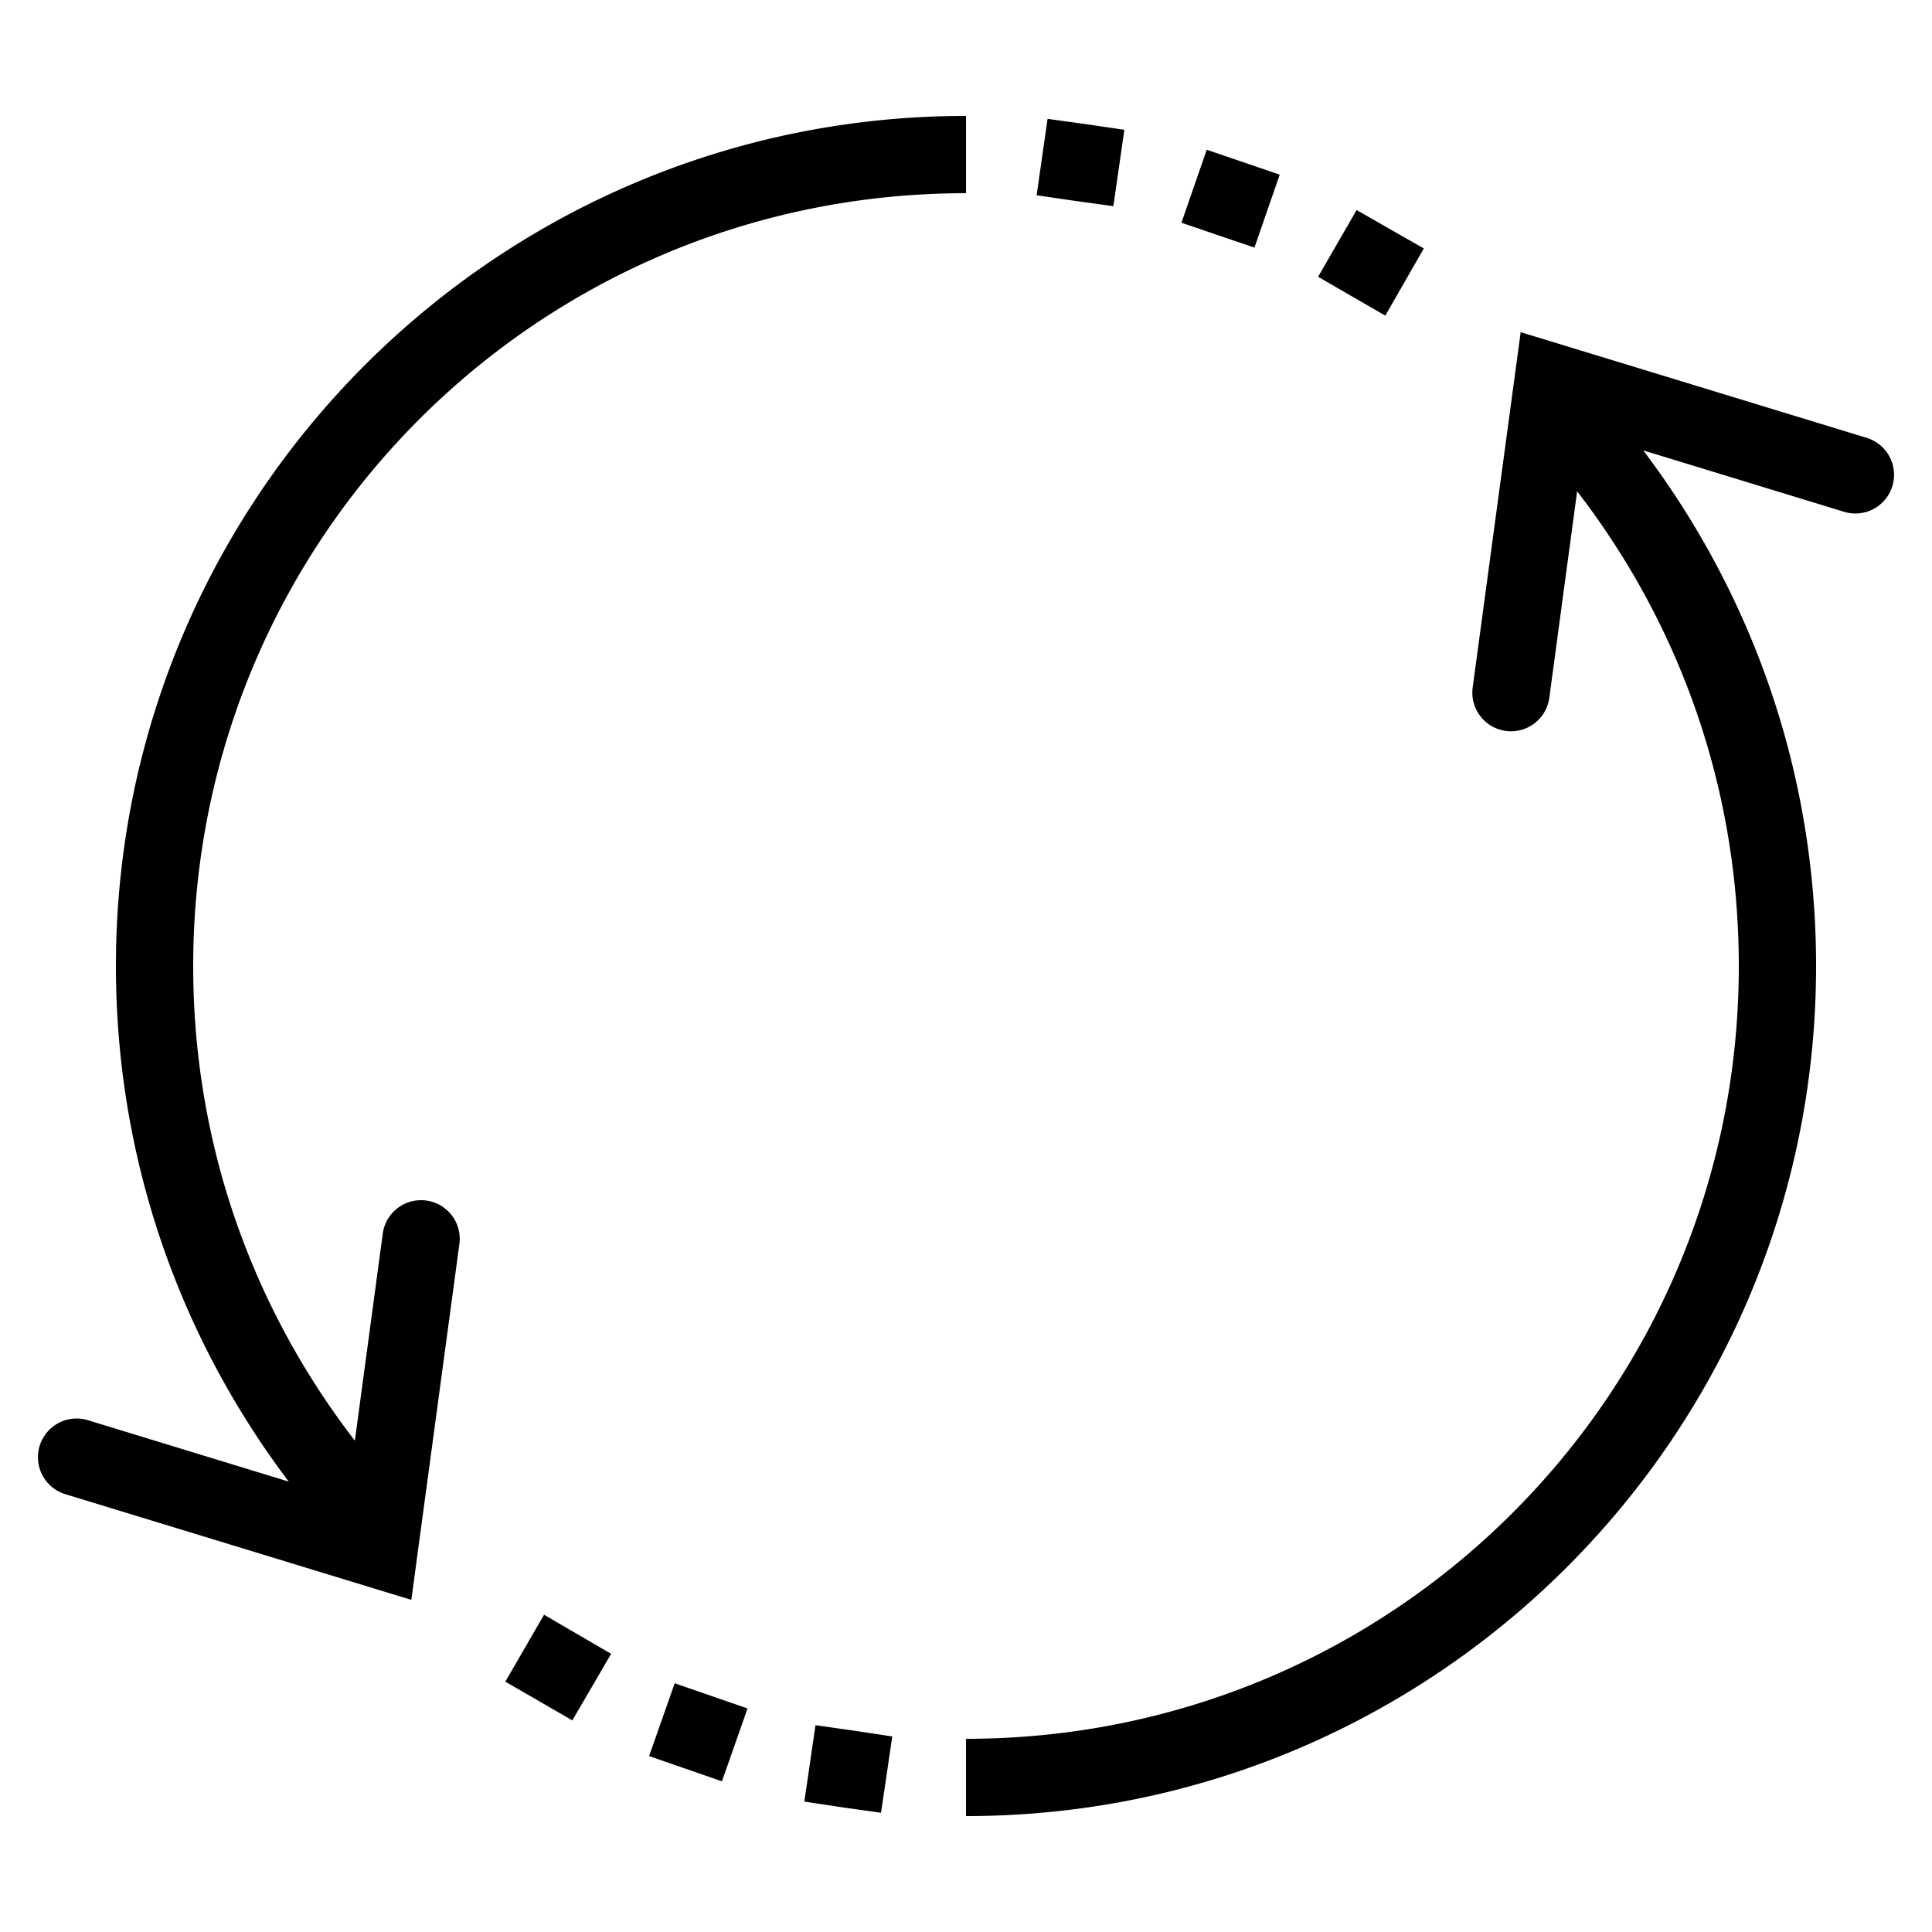 <svg xmlns="http://www.w3.org/2000/svg" x="0px" y="0px" width="100" height="100" viewBox="0 0 50 50">
<path d="M 25 3 C 12.855 3 3 12.855 3 25 C 3 30.033 4.674 34.64 7.473 38.344 L 2.293 36.76 A 1.001 1.001 0 1 0 1.707 38.674 L 10.645 41.404 L 11.887 32.209 A 1 1 0 0 0 10.918 31.061 A 1 1 0 0 0 9.904 31.941 L 9.184 37.285 C 6.566 33.89 5 29.66 5 25 C 5 13.935 13.935 5 25 5 L 25 3 z M 27.111 3.076 L 26.828 5.053 L 27.822 5.199 C 28.815 5.335 27.821 5.199 28.814 5.336 L 29.098 3.359 L 28.104 3.213 L 27.111 3.076 z M 31.23 3.875 L 30.576 5.764 L 31.52 6.086 C 32.464 6.408 31.521 6.085 32.465 6.408 L 33.119 4.52 L 31.23 3.875 z M 35.109 5.436 L 34.113 7.162 L 34.977 7.664 C 35.851 8.167 34.977 7.665 35.852 8.168 L 36.848 6.43 L 35.109 5.436 z M 39.355 8.596 L 38.113 17.791 A 1 1 0 1 0 40.096 18.059 L 40.816 12.715 C 43.434 16.11 45 20.34 45 25 C 45 36.065 36.065 45 25 45 L 25 47 C 37.145 47 47 37.145 47 25 C 47 19.967 45.326 15.36 42.527 11.656 L 47.707 13.24 A 1.001 1.001 0 1 0 48.293 11.326 L 39.355 8.596 z M 14.08 41.789 L 13.078 43.521 L 14.812 44.523 L 15.816 42.801 L 14.08 41.789 z M 17.461 43.562 L 16.799 45.447 L 18.684 46.1 L 19.346 44.215 L 18.404 43.889 L 17.461 43.562 z M 21.105 44.648 L 20.816 46.625 L 21.809 46.775 L 22.801 46.914 L 23.092 44.939 L 22.098 44.789 L 21.105 44.648 z"></path>
</svg>